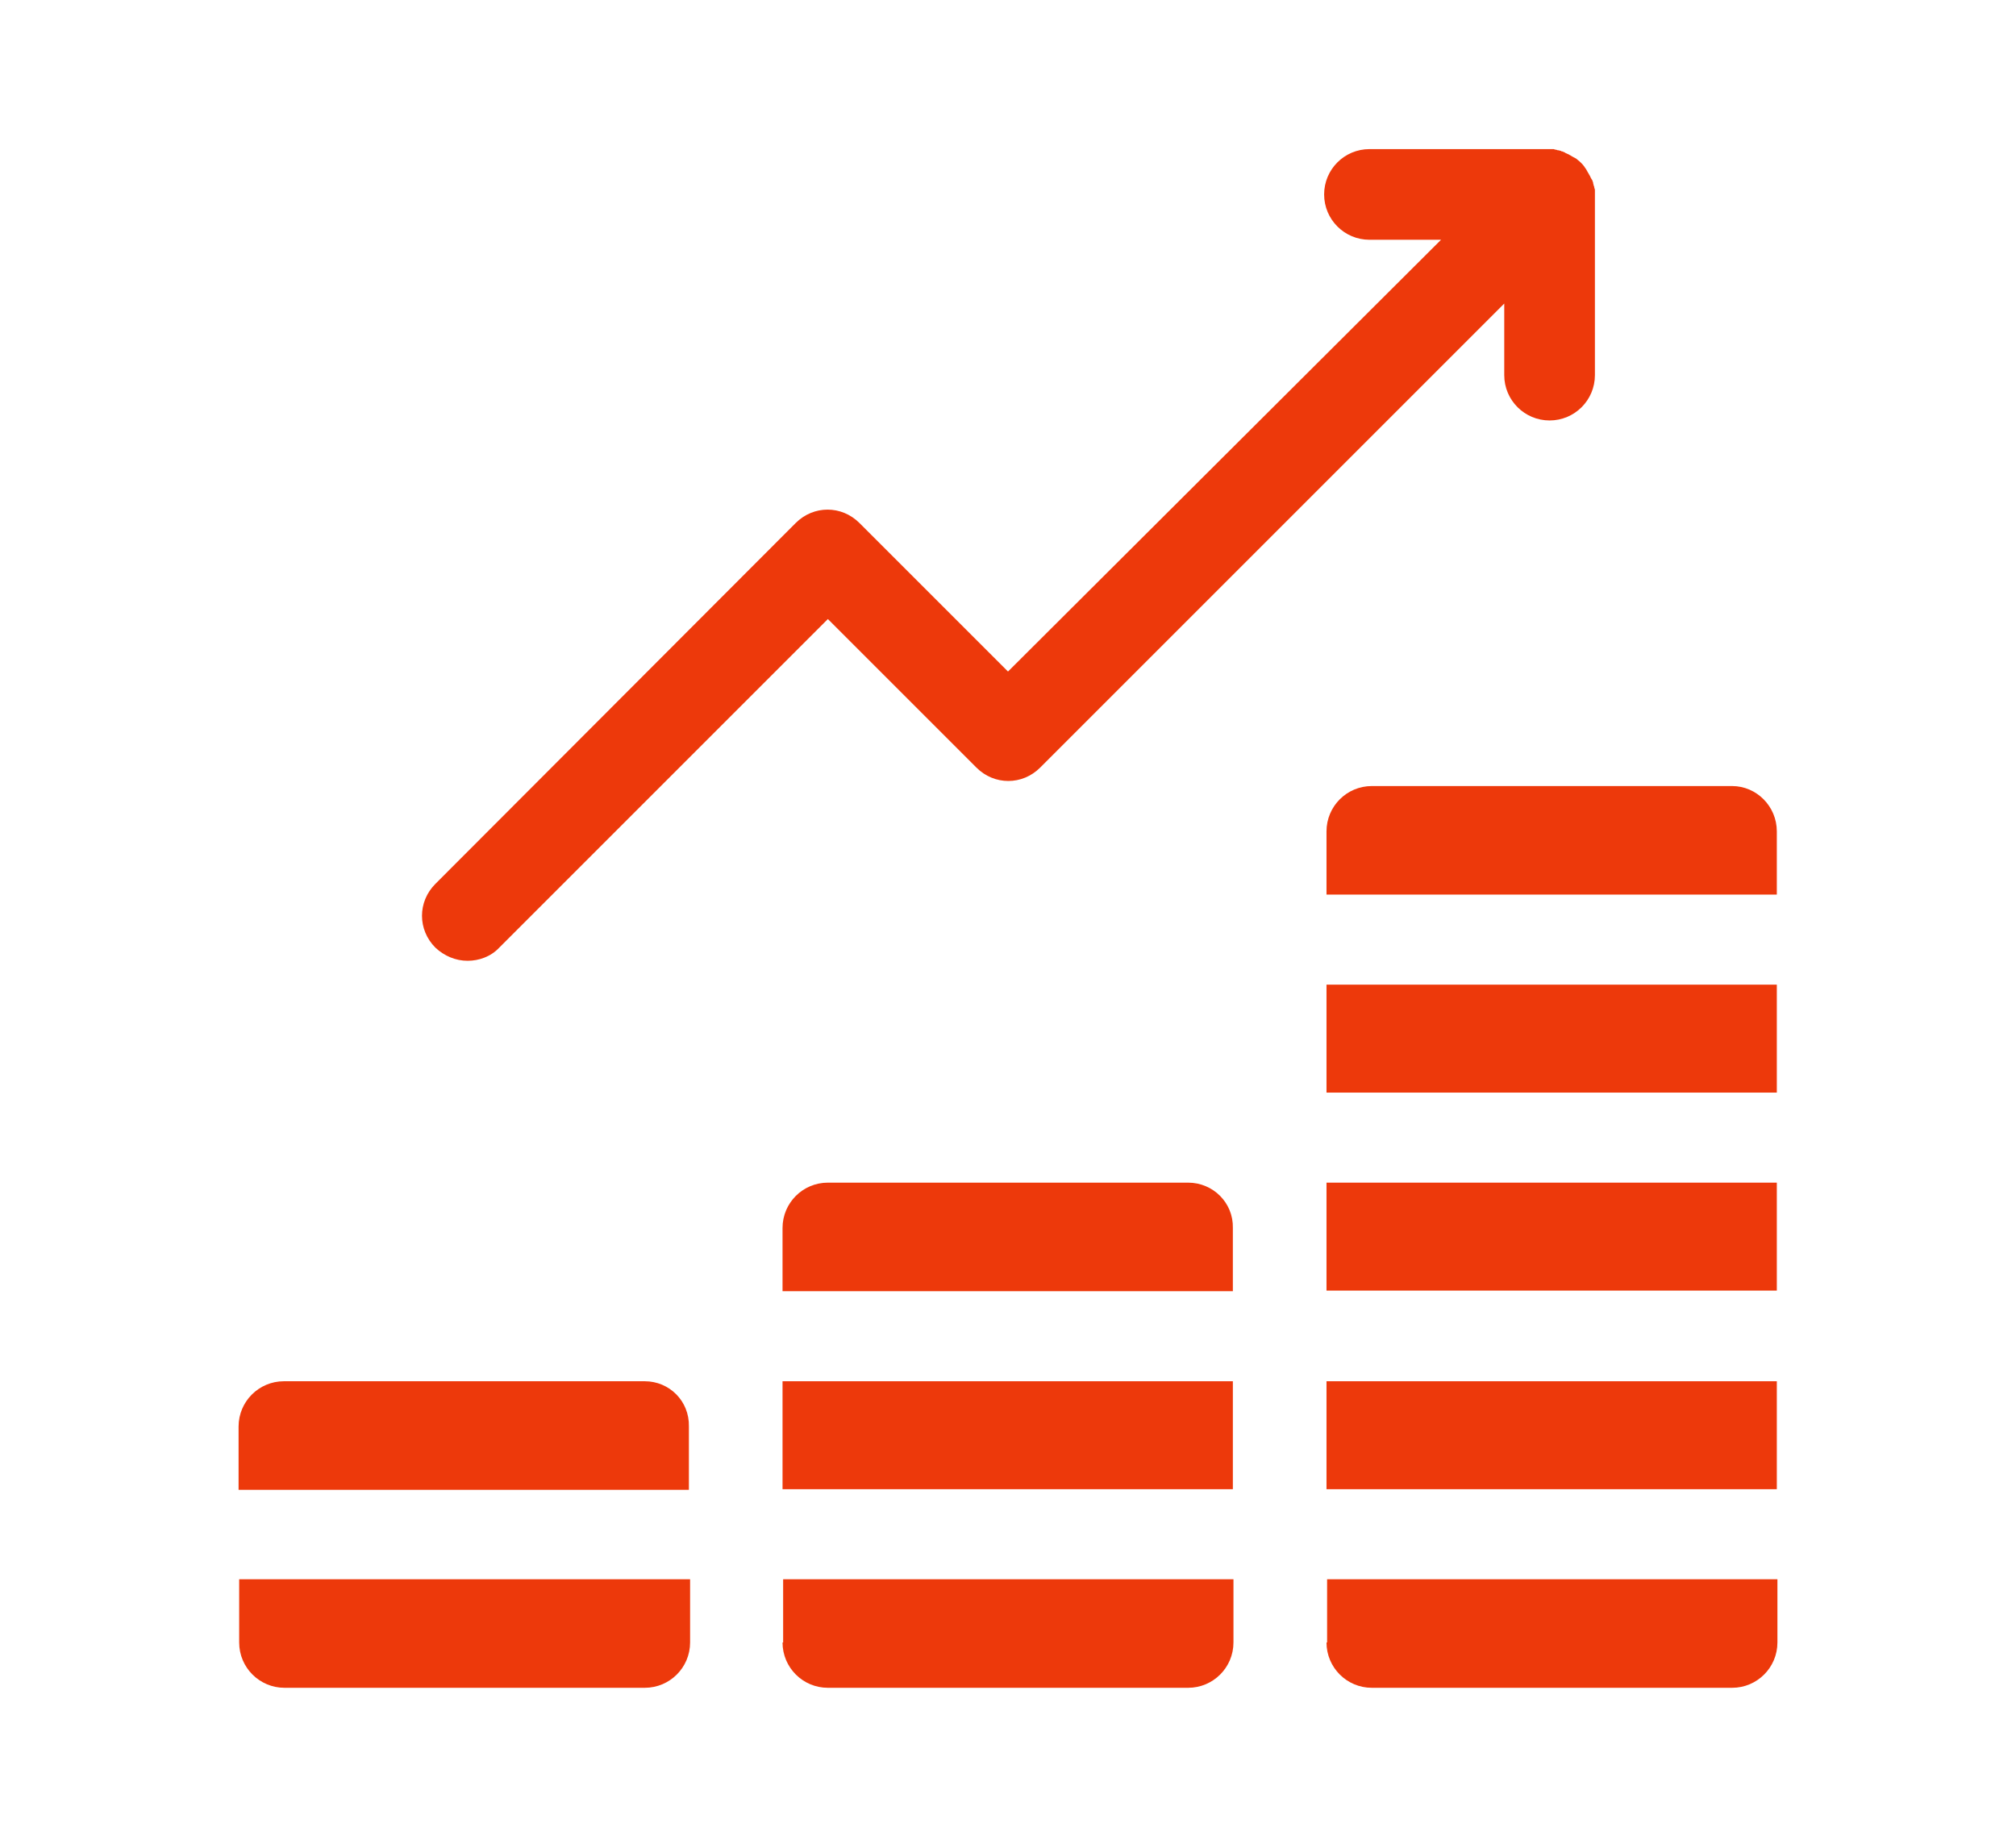 <?xml version="1.0" encoding="utf-8"?>
<!-- Generator: Adobe Illustrator 23.0.4, SVG Export Plug-In . SVG Version: 6.00 Build 0)  -->
<svg version="1.1" id="Layer_1" xmlns="http://www.w3.org/2000/svg" xmlns:xlink="http://www.w3.org/1999/xlink" x="0px" y="0px"
	 viewBox="0 0 338 307.9" style="enable-background:new 0 0 338 307.9;" xml:space="preserve">
<style type="text/css">
	.st0{fill:#ED390B;}
</style>
<g>
	<path class="st0" d="M78.4,161.1c1.9,0,3.9-0.7,5.3-2.2l55.1-55.1l24.9,24.9c3,3,7.7,3,10.7,0l77.8-77.8v12c0,4.2,3.4,7.6,7.6,7.6
		c4.2,0,7.6-3.4,7.6-7.6V32.6c0-0.2,0-0.5,0-0.7c0-0.1,0-0.2-0.1-0.4c0-0.1,0-0.2-0.1-0.4c0-0.1-0.1-0.3-0.1-0.4
		c0-0.1,0-0.2-0.1-0.3c0-0.2-0.1-0.3-0.2-0.4c0-0.1-0.1-0.2-0.1-0.2c-0.1-0.2-0.1-0.3-0.2-0.4c0-0.1-0.1-0.1-0.1-0.2
		c-0.1-0.2-0.2-0.3-0.3-0.5c0-0.1-0.1-0.1-0.1-0.2c-0.1-0.2-0.3-0.4-0.4-0.6c0,0,0,0,0,0c-0.3-0.4-0.7-0.8-1.1-1.1c0,0,0,0,0,0
		c-0.2-0.2-0.4-0.3-0.6-0.4c-0.1,0-0.1-0.1-0.2-0.1c-0.2-0.1-0.3-0.2-0.5-0.3c-0.1,0-0.1-0.1-0.2-0.1c-0.1-0.1-0.3-0.1-0.4-0.2
		c-0.1,0-0.2-0.1-0.2-0.1c-0.1-0.1-0.3-0.1-0.4-0.2c-0.1,0-0.2,0-0.3-0.1c-0.1,0-0.3-0.1-0.4-0.1c-0.1,0-0.2,0-0.4-0.1
		c-0.1,0-0.2,0-0.4-0.1c-0.2,0-0.5,0-0.7,0h-30.2c-4.2,0-7.6,3.4-7.6,7.6s3.4,7.6,7.6,7.6h12L169,112.6l-24.9-24.9
		c-3-3-7.7-3-10.7,0L73,148.2c-3,3-3,7.7,0,10.7C74.5,160.3,76.4,161.1,78.4,161.1z"/>
	<path class="st0" d="M40.1,275.4c0,4.2,3.4,7.6,7.6,7.6h60.4c4.2,0,7.6-3.4,7.6-7.6v-10.6H40.1V275.4z"/>
	<path class="st0" d="M108.1,231.6H47.6c-4.2,0-7.6,3.4-7.6,7.6v10.6h75.5v-10.6C115.6,234.9,112.2,231.6,108.1,231.6z"/>
	<path class="st0" d="M131.2,275.4c0,4.2,3.4,7.6,7.6,7.6h60.4c4.2,0,7.6-3.4,7.6-7.6v-10.6h-75.5V275.4z"/>
	<path class="st0" d="M222.4,231.6h75.5v18.1h-75.5V231.6z"/>
	<path class="st0" d="M290.4,131.8h-60.4c-4.2,0-7.6,3.4-7.6,7.6V150h75.5v-10.6C297.9,135.2,294.5,131.8,290.4,131.8z"/>
	<path class="st0" d="M222.4,165.1h75.5v18.1h-75.5V165.1z"/>
	<path class="st0" d="M222.4,198.3h75.5v18.1h-75.5V198.3z"/>
	<path class="st0" d="M222.4,275.4c0,4.2,3.4,7.6,7.6,7.6h60.4c4.2,0,7.6-3.4,7.6-7.6v-10.6h-75.5V275.4z"/>
	<path class="st0" d="M131.2,231.6h75.5v18.1h-75.5V231.6z"/>
	<path class="st0" d="M199.2,198.3h-60.4c-4.2,0-7.6,3.4-7.6,7.6v10.6h75.5v-10.6C206.8,201.7,203.4,198.3,199.2,198.3z"/>
</g>
</svg>
